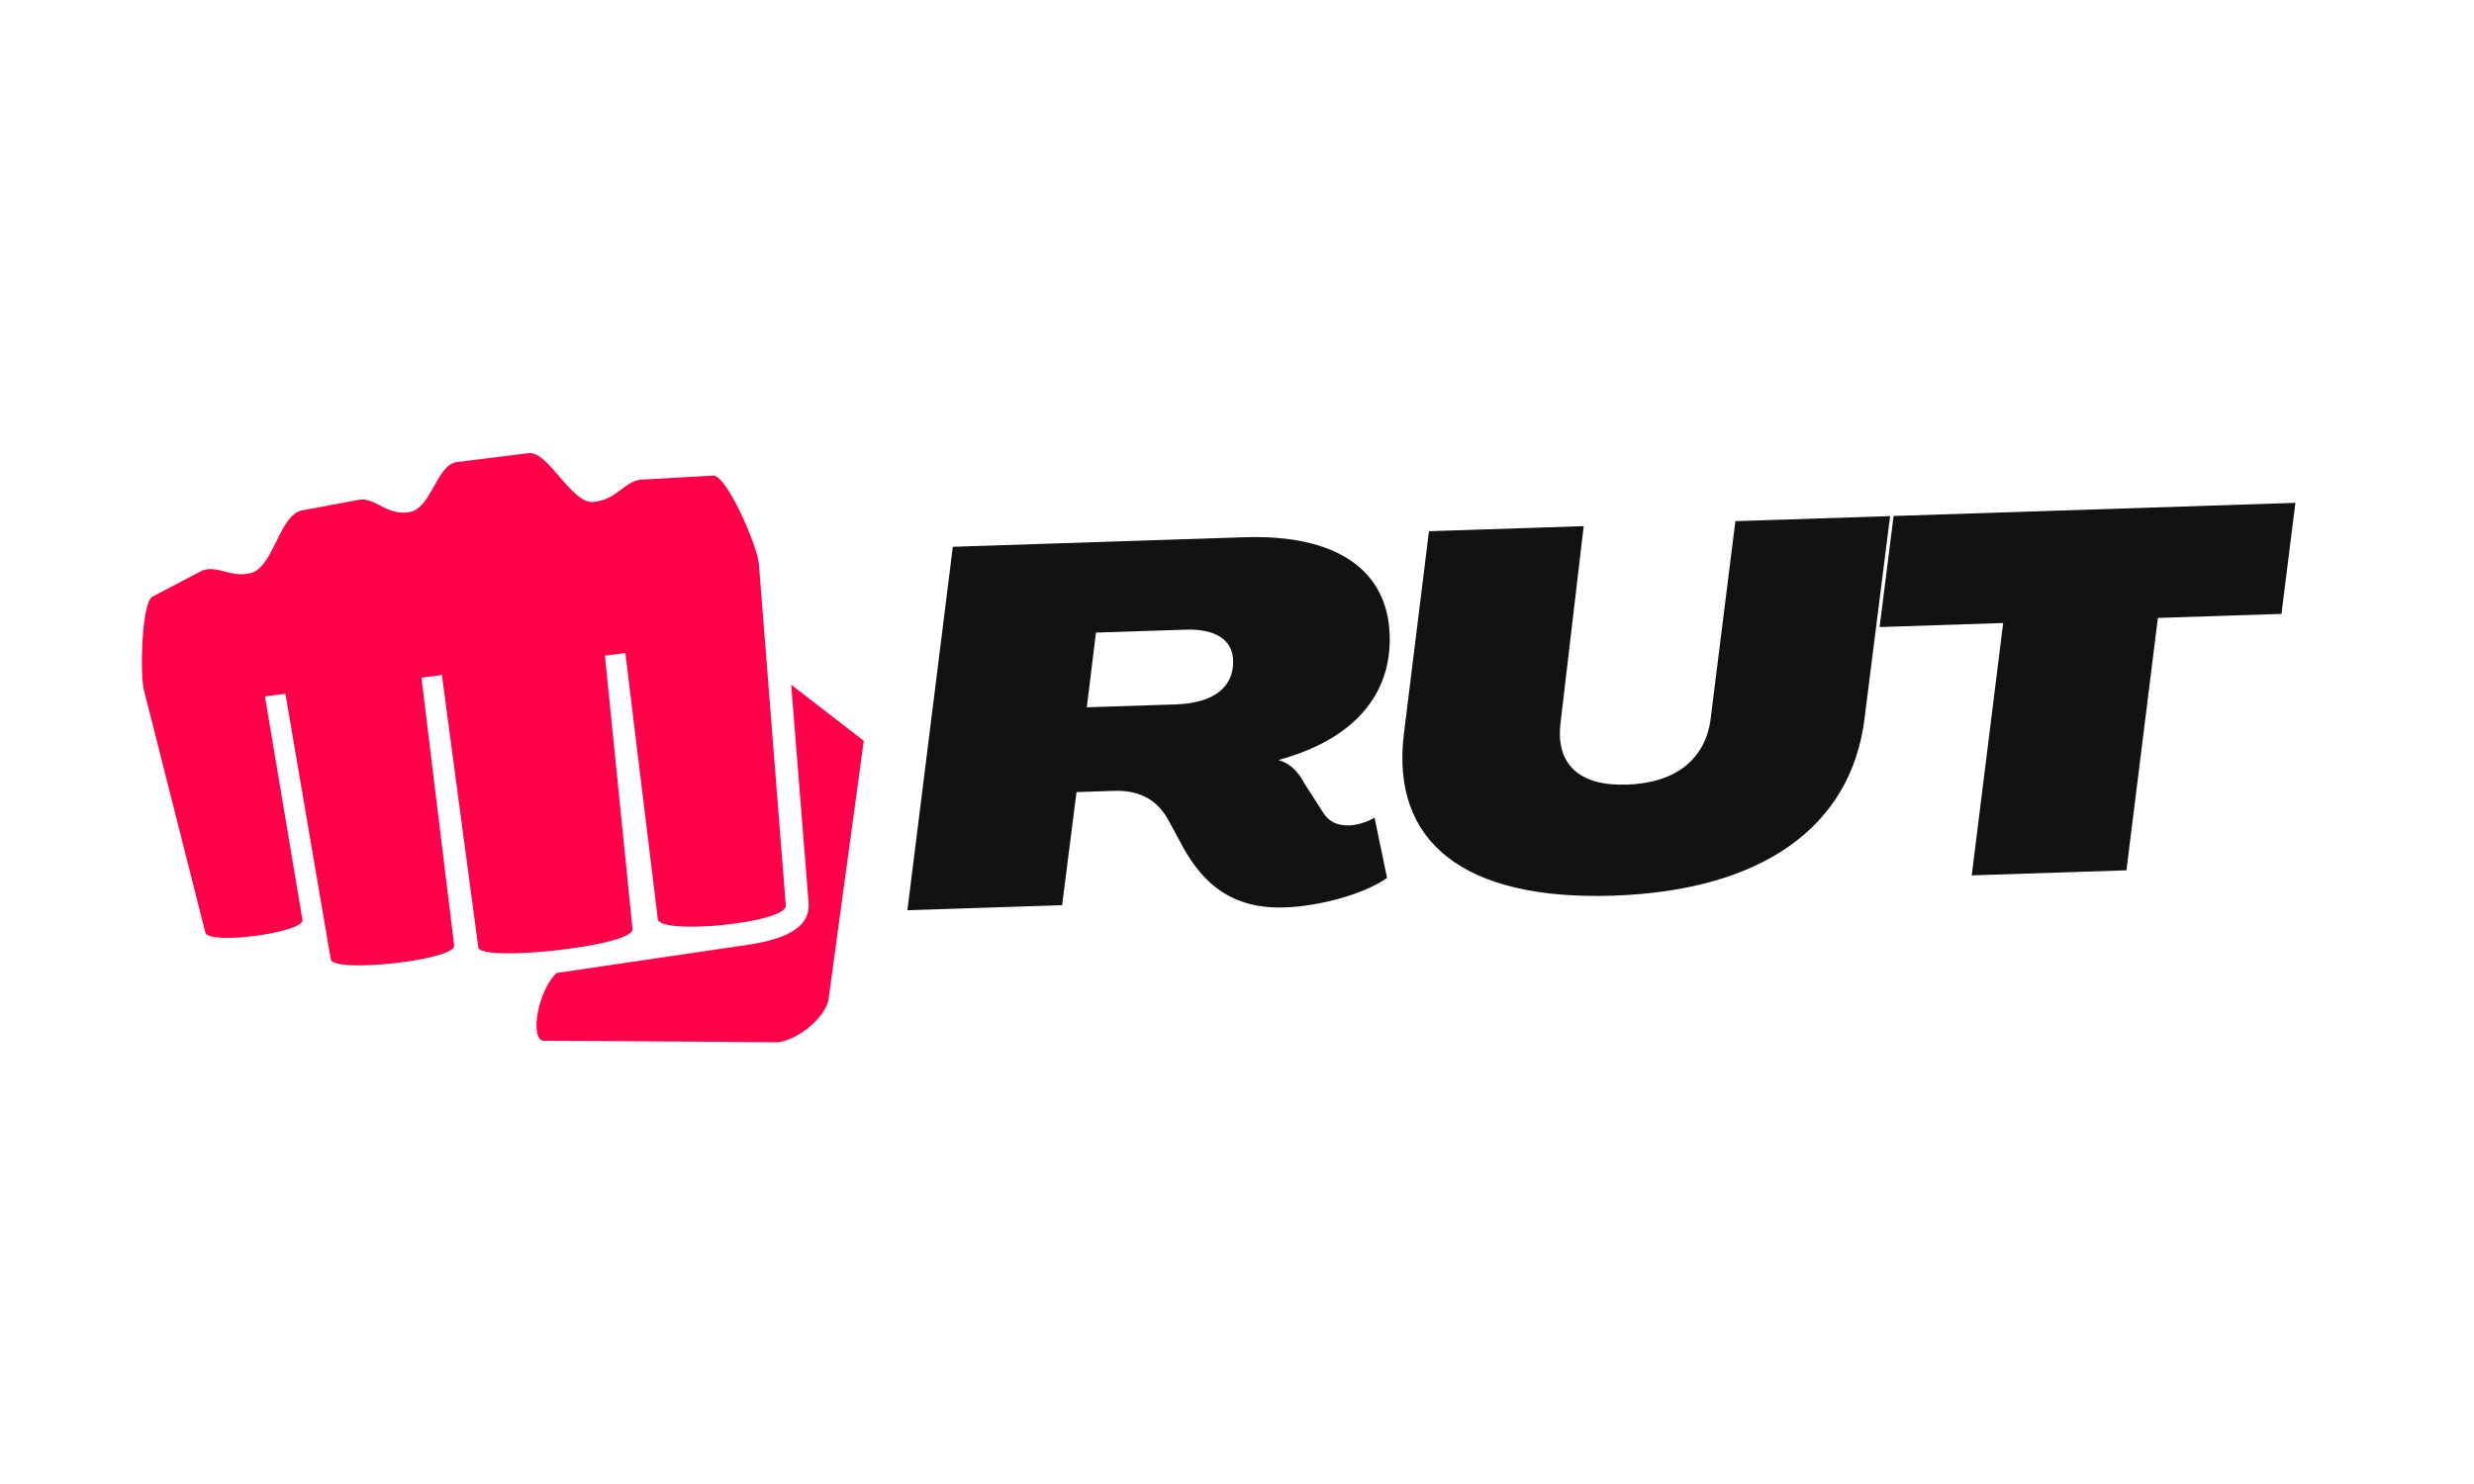 <svg xmlns="http://www.w3.org/2000/svg" xmlns:xlink="http://www.w3.org/1999/xlink" width="500" zoomAndPan="magnify" viewBox="0 0 375 225" height="300" preserveAspectRatio="xMidYMid meet" version="1.0"><defs><g/><clipPath id="121e6f29fd"><path d="M 21 68 L 131 68 L 131 159 L 21 159 Z M 21 68 " clip-rule="nonzero"/></clipPath><clipPath id="f023061dee"><path d="M 24.227 62.602 L 134.707 73.332 L 126.078 162.164 L 15.598 151.434 Z M 24.227 62.602 " clip-rule="nonzero"/></clipPath><clipPath id="f1f7f01feb"><path d="M 24.227 62.602 L 134.707 73.332 L 126.078 162.164 L 15.598 151.434 Z M 24.227 62.602 " clip-rule="nonzero"/></clipPath></defs><g clip-path="url(#121e6f29fd)"><g clip-path="url(#f023061dee)"><g clip-path="url(#f1f7f01feb)"><path fill="#ff0049" d="M 119.926 103.816 L 122.562 136.852 C 122.812 140 120.371 142.195 113.383 143.25 L 84.375 147.52 C 81.703 149.965 80.242 157.117 82.262 157.801 C 82.262 157.801 105.488 157.902 117.582 158.035 C 120.434 158.035 125.172 154.398 125.594 151.453 L 130.926 112.316 Z M 95.875 140.855 L 91.691 99.406 L 94.789 99.012 L 99.707 139.355 C 100.023 141.816 119.34 139.941 119.109 137.281 L 115.027 85.492 C 114.805 82.762 110.145 72.027 108.117 72.109 L 97.273 72.723 C 94.613 72.883 93.637 75.773 89.918 76.105 C 86.621 76.41 83.09 68.359 80.133 68.699 L 69.215 70.066 C 66.188 70.469 65.406 77.059 62.082 77.641 C 58.68 78.281 56.809 75.32 54.398 75.781 L 45.828 77.379 C 42.355 78.016 41.531 85.781 38.16 86.844 C 35.074 87.797 32.73 85.414 30.387 86.645 L 23.129 90.453 C 21.449 91.266 21.199 102.422 21.82 104.633 L 31.121 141.371 C 31.621 143.367 46.148 141.375 45.844 139.469 L 40.16 105.582 L 43.262 105.188 L 50.137 145.441 C 50.48 147.629 69.117 145.551 68.844 143.371 C 67.168 129.805 63.883 102.746 63.883 102.746 L 66.98 102.352 L 72.5 143.656 C 72.84 145.91 96.176 143.457 95.871 140.855 Z M 95.875 140.855 " fill-opacity="1" fill-rule="nonzero"/></g></g></g><g fill="#121212" fill-opacity="1"><g transform="translate(136.857, 138.028)"><g><path d="M 57.836 -0.445 C 63.09 -0.617 69.887 -2.441 73.391 -4.918 L 71.488 -14.078 C 70.594 -13.441 68.859 -12.926 67.719 -12.887 C 65.586 -12.82 64.414 -13.617 63.609 -14.965 L 60.879 -19.219 C 59.902 -21.094 58.566 -22.344 57.027 -22.75 L 57.027 -22.828 C 68.129 -25.859 74.086 -32.531 73.785 -41.746 C 73.457 -51.719 65.586 -57.023 51.805 -56.574 L 7.57 -55.125 L 0.684 -0.023 L 24.137 -0.789 L 26.316 -17.934 L 32.027 -18.121 C 35.605 -18.238 38.316 -16.957 40.09 -13.965 L 42.117 -10.219 C 44.797 -5.203 48.852 -0.152 57.836 -0.445 Z M 27.879 -30.789 L 29.262 -42.117 L 42.812 -42.559 C 47.379 -42.711 49.949 -41.039 50.055 -37.918 C 50.188 -33.809 47.066 -31.418 41.355 -31.23 Z M 27.879 -30.789 "/></g></g></g><g fill="#121212" fill-opacity="1"><g transform="translate(209.715, 135.642)"><g><path d="M 34.762 0.156 C 57.223 -0.578 70.855 -10.172 72.906 -26.699 L 76.777 -57.391 L 53.328 -56.625 L 49.582 -26.699 C 48.793 -20.5 44.262 -16.922 36.875 -16.68 C 29.645 -16.441 26.105 -19.758 26.816 -25.953 L 30.336 -55.871 L 6.883 -55.102 L 3.086 -24.414 C 1.039 -7.883 12.301 0.895 34.762 0.156 Z M 34.762 0.156 "/></g></g></g><g fill="#121212" fill-opacity="1"><g transform="translate(282.345, 133.263)"><g><path d="M 16.523 -0.543 L 39.973 -1.309 L 44.738 -39.574 L 63.469 -40.188 L 65.586 -57.023 L 4.676 -55.031 L 2.559 -38.191 L 21.289 -38.805 Z M 16.523 -0.543 "/></g></g></g></svg>